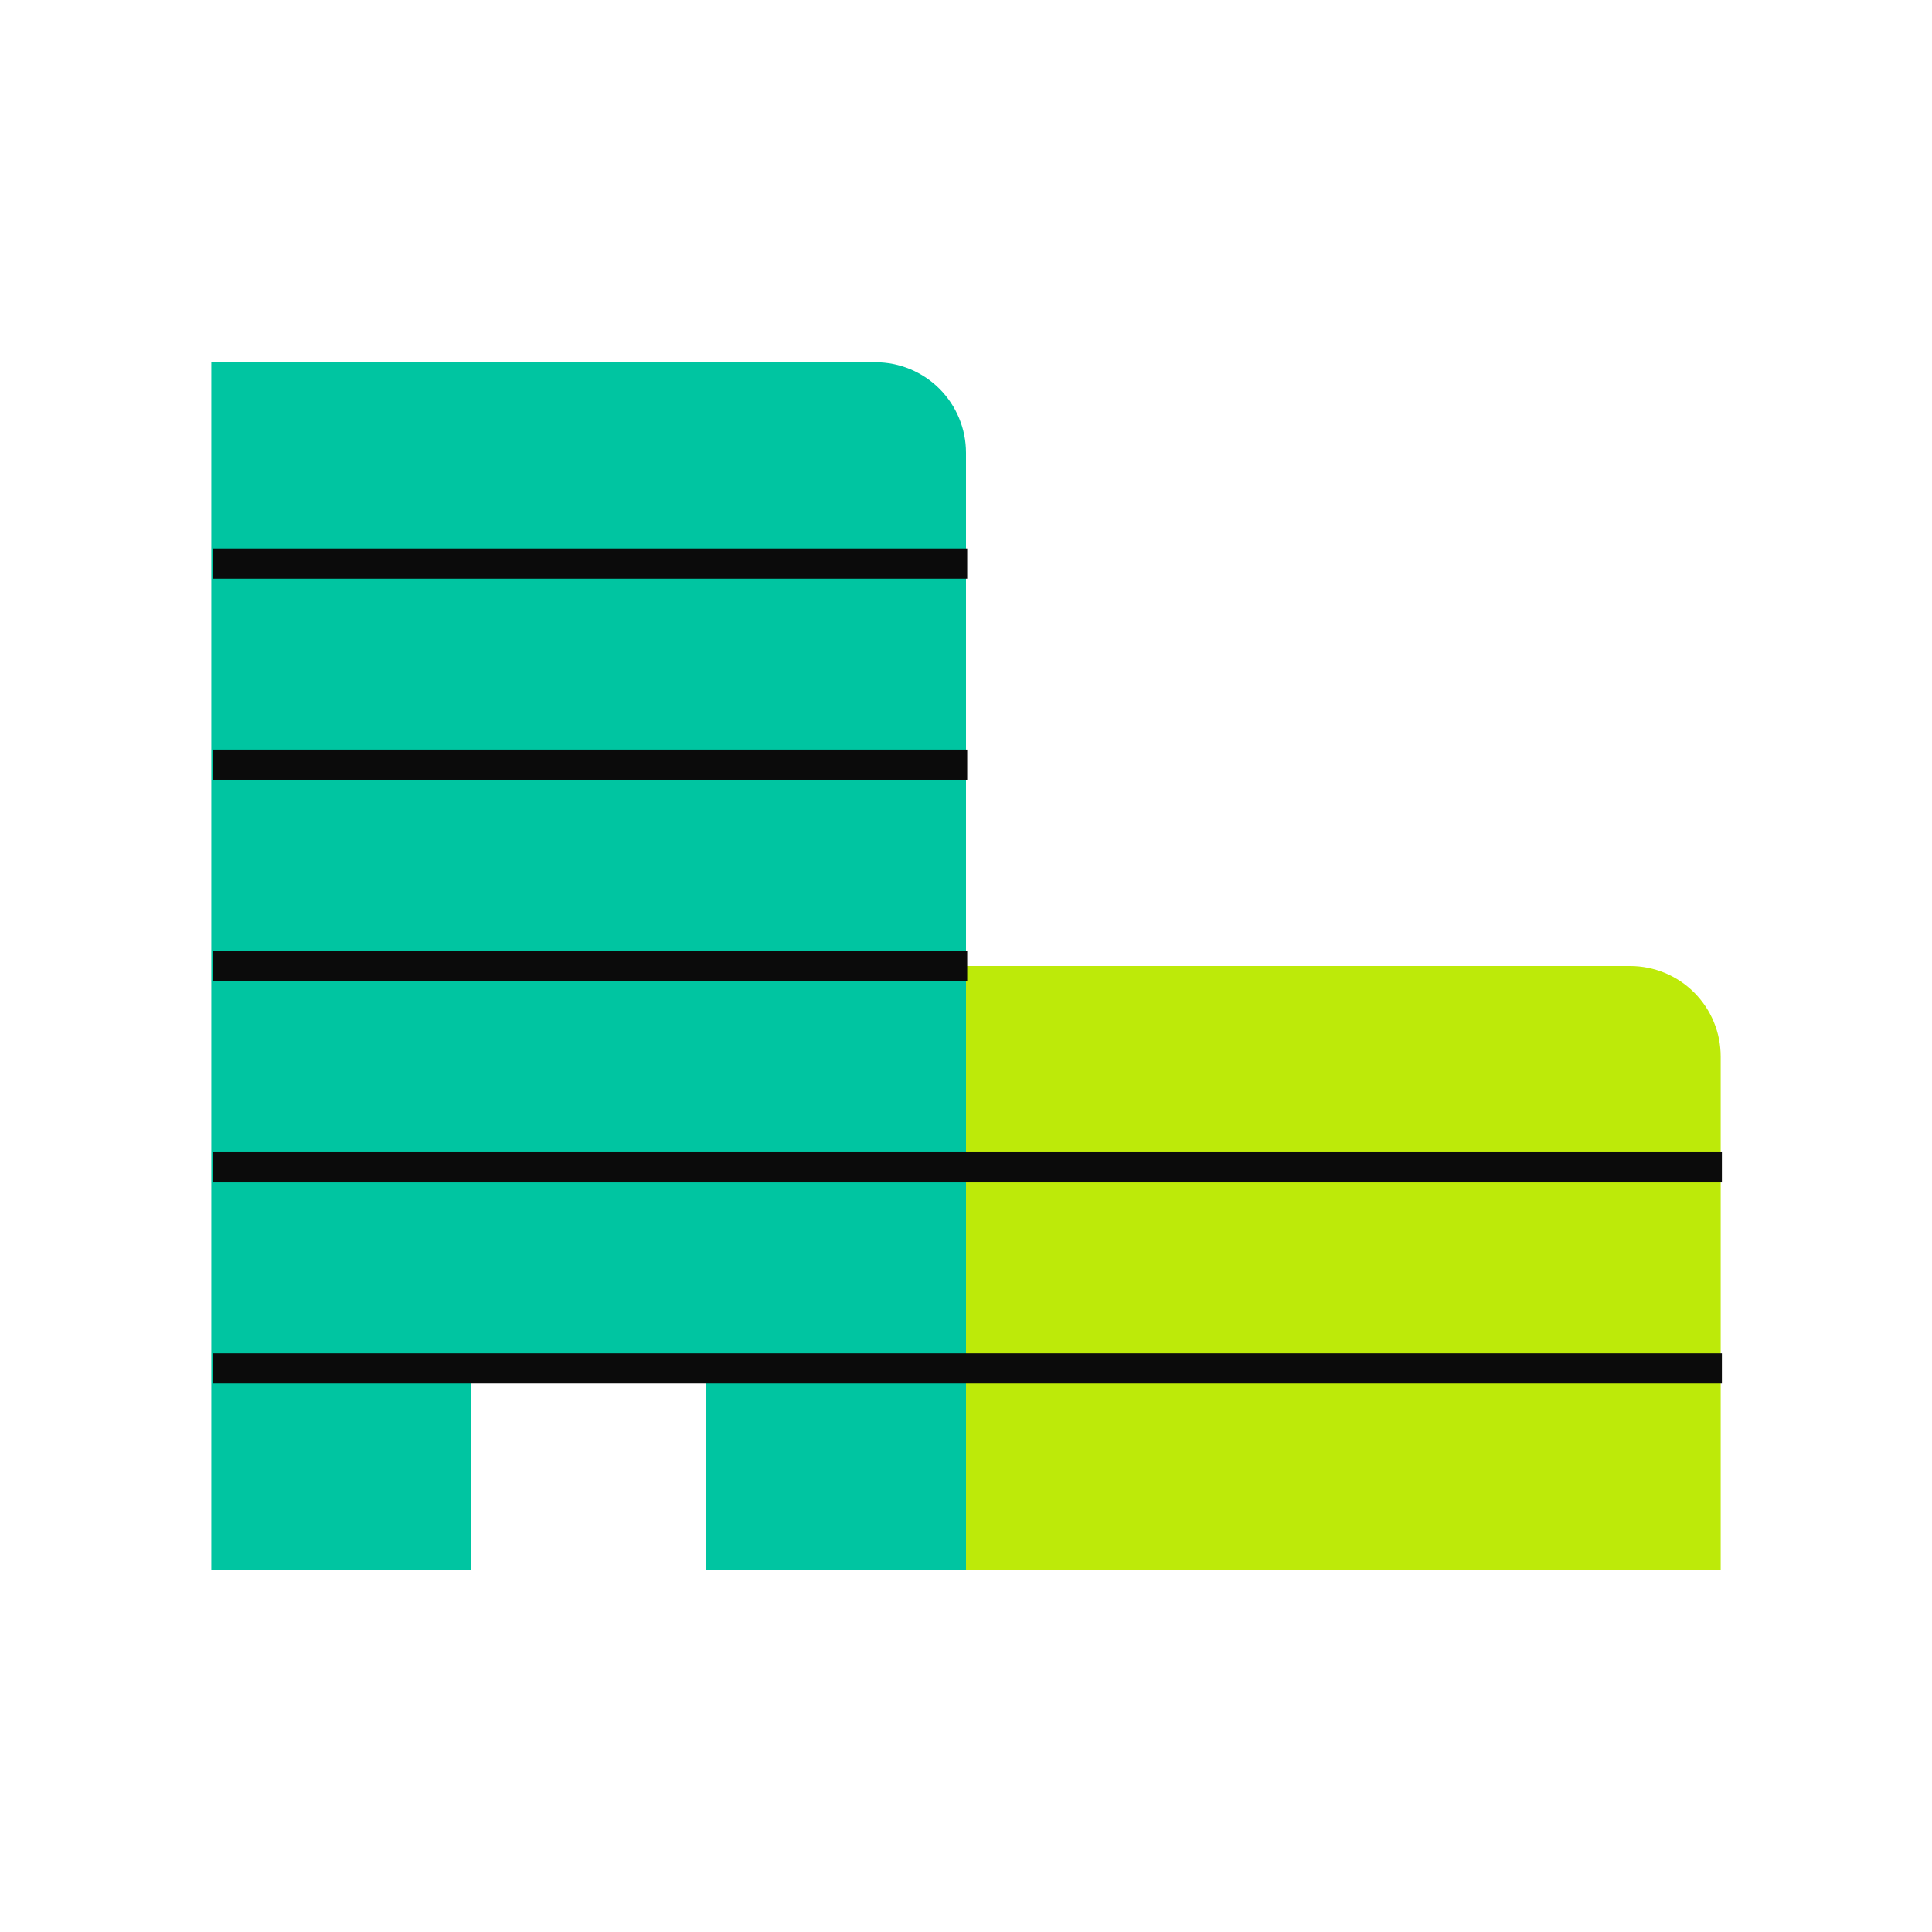 <svg width="64" height="64" viewBox="0 0 64 64" fill="none" xmlns="http://www.w3.org/2000/svg">
<path d="M32 32H54C54.796 32 55.559 32.316 56.121 32.878C56.684 33.441 57 34.204 57 34.999V51.999H32V32Z" fill="#BDEA09"/>
<path d="M29 12H7V52H15.61V45.09H23.39V52H32V15C32 14.204 31.684 13.441 31.121 12.878C30.559 12.316 29.796 12 29 12Z" fill="#00C5A1"/>
<path d="M7.04 45.33H57.04" stroke="#0B0B0B" stroke-miterlimit="10"/>
<path d="M7.04 38.669H57.04" stroke="#0B0B0B" stroke-miterlimit="10"/>
<path d="M7.04 32H32.04" stroke="#0B0B0B" stroke-miterlimit="10"/>
<path d="M7.04 25.33H32.04" stroke="#0B0B0B" stroke-miterlimit="10"/>
<path d="M7.04 18.669H32.04" stroke="#0B0B0B" stroke-miterlimit="10"/>
</svg>
